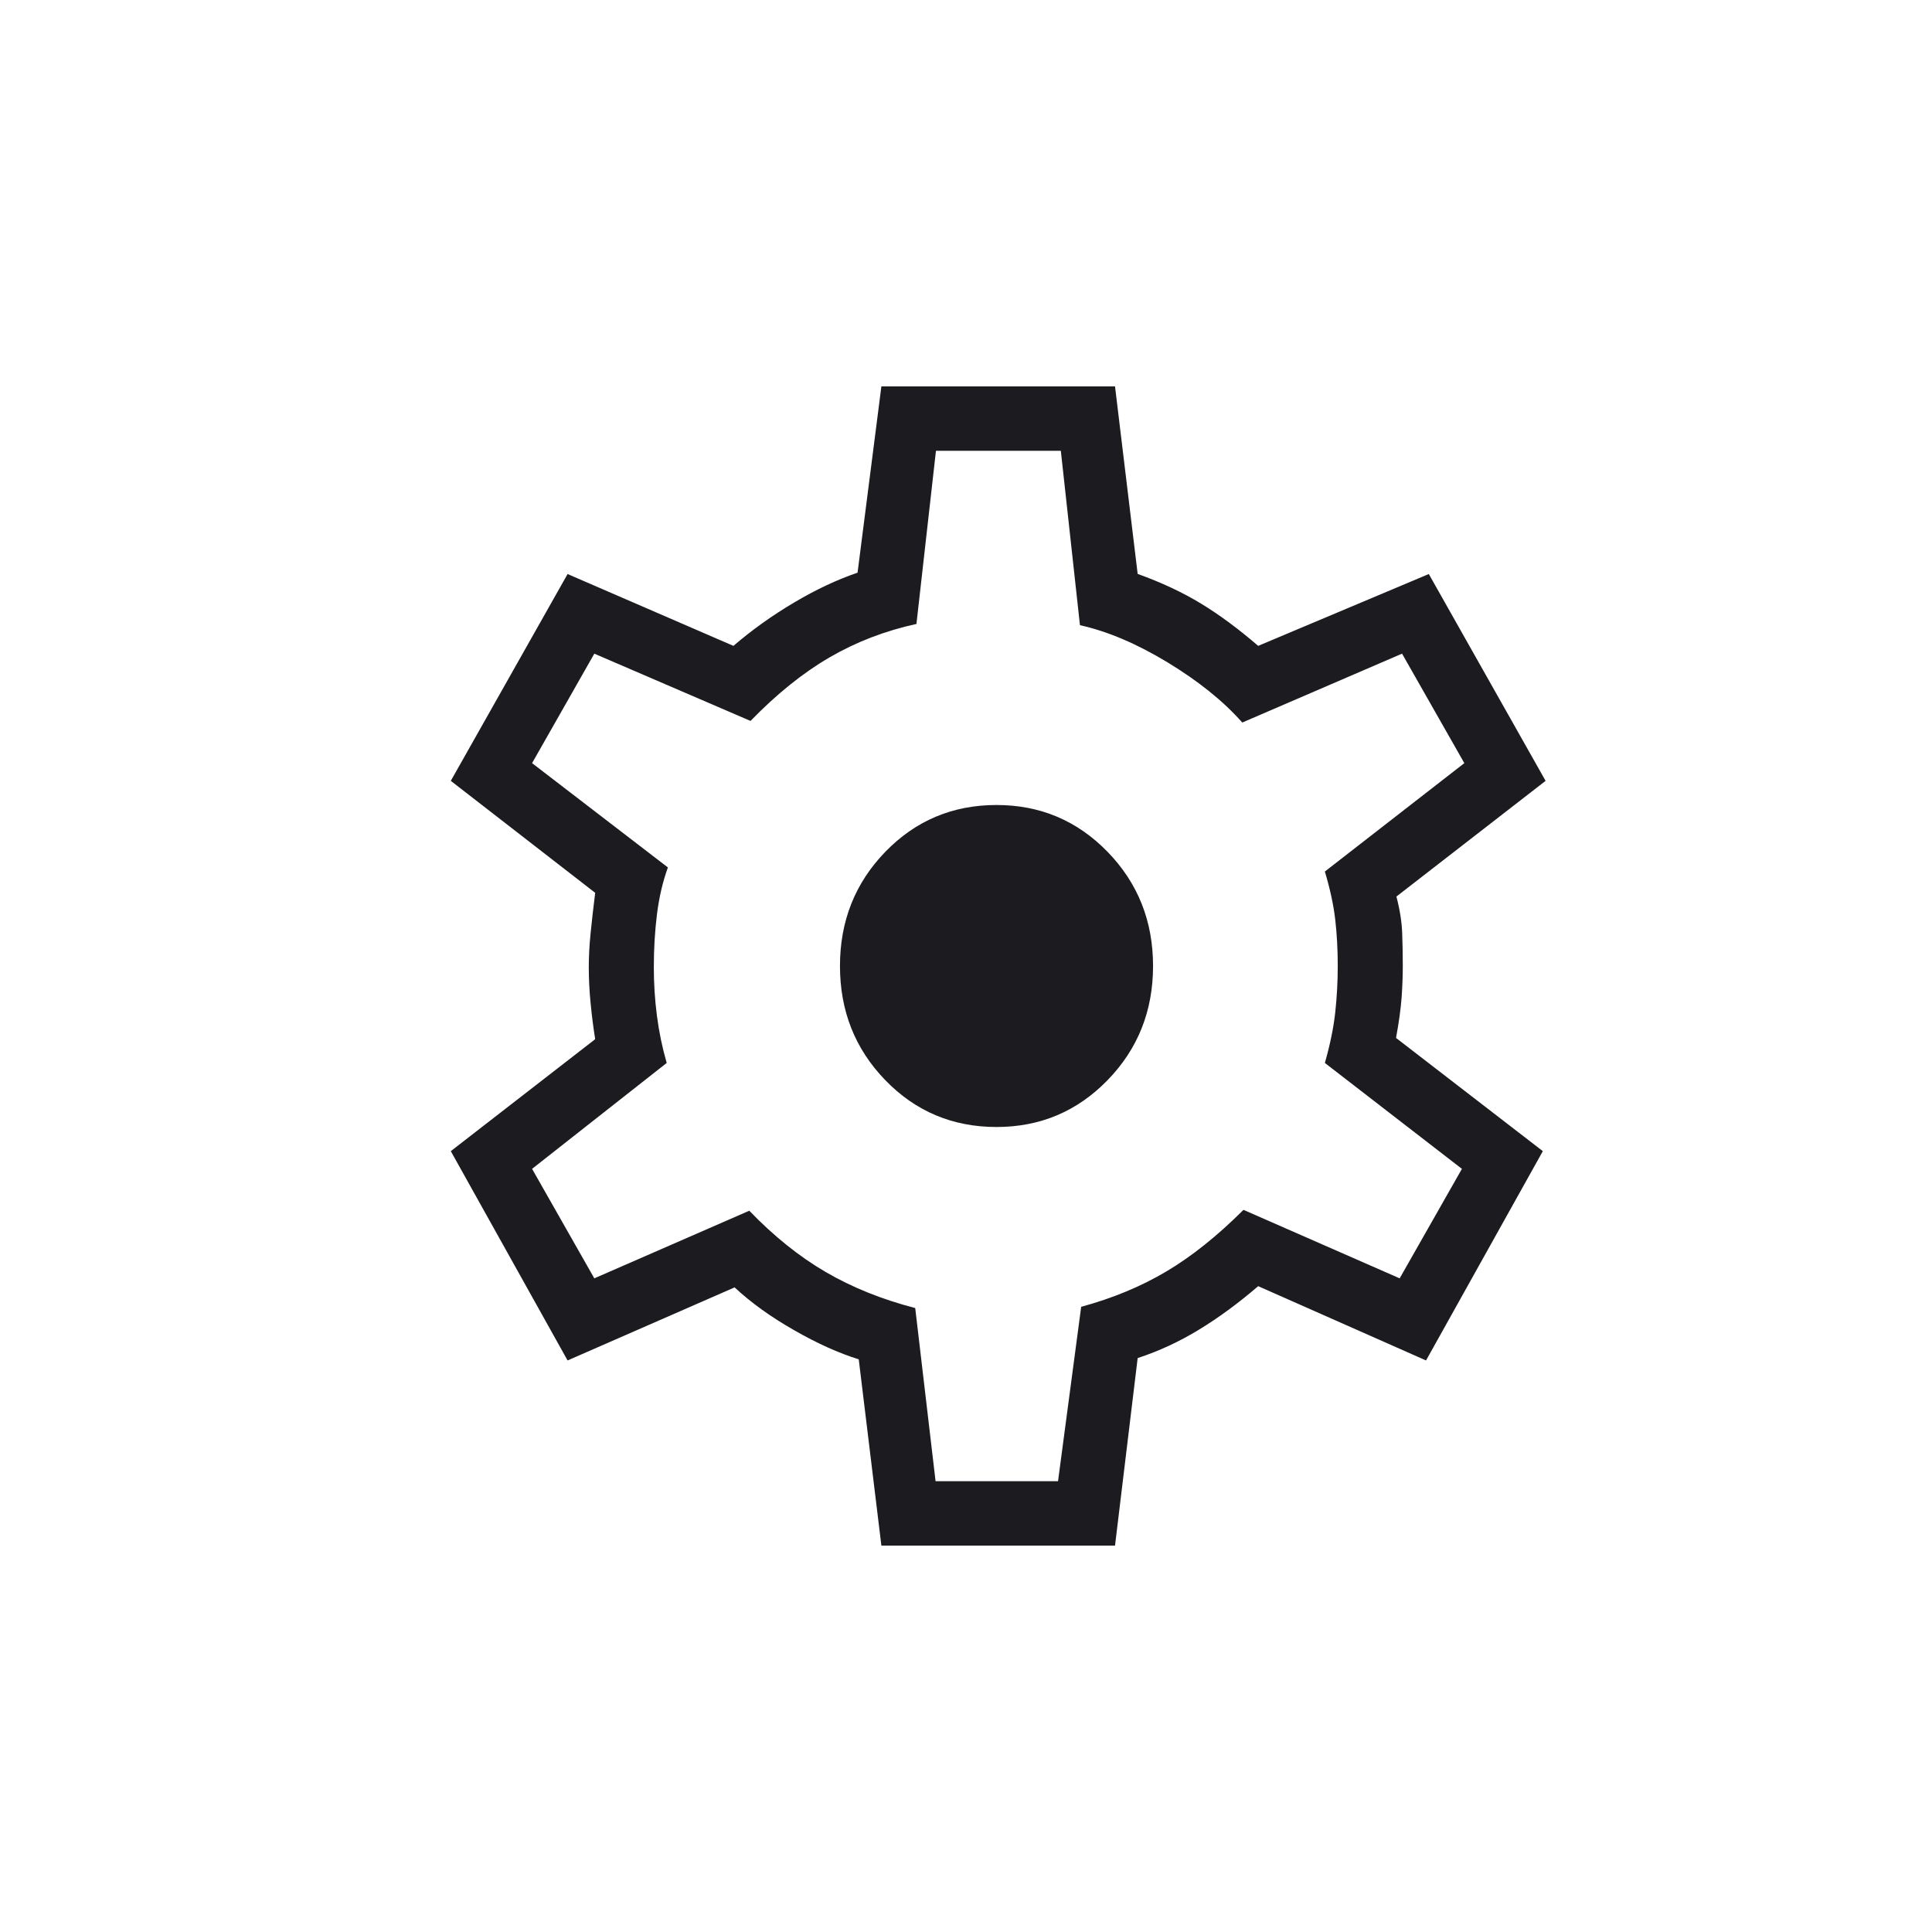 <svg width="60" height="60" viewBox="0 0 60 60" fill="none" xmlns="http://www.w3.org/2000/svg">
<mask id="mask0_696_1385" style="mask-type:alpha" maskUnits="userSpaceOnUse" x="0" y="0" width="60" height="60">
<rect width="60" height="60" fill="#D9D9D9"/>
</mask>
<g mask="url(#mask0_696_1385)">
<path d="M27.372 48L26.669 42.215C26.049 42.023 25.378 41.721 24.656 41.307C23.934 40.895 23.32 40.453 22.814 39.981L17.627 42.25L14 35.75L18.484 32.273C18.426 31.912 18.379 31.539 18.342 31.156C18.304 30.773 18.285 30.4 18.285 30.038C18.285 29.703 18.304 29.349 18.342 28.979C18.379 28.608 18.426 28.191 18.484 27.727L14 24.25L17.627 17.827L22.777 20.058C23.358 19.56 23.986 19.111 24.662 18.712C25.337 18.311 25.994 18.003 26.632 17.785L27.372 12H34.628L35.331 17.823C36.076 18.092 36.735 18.401 37.307 18.75C37.879 19.099 38.468 19.535 39.074 20.058L44.373 17.827L48 24.25L43.367 27.843C43.474 28.255 43.534 28.634 43.546 28.979C43.559 29.324 43.565 29.664 43.565 30C43.565 30.31 43.552 30.638 43.528 30.983C43.502 31.328 43.445 31.745 43.355 32.234L47.914 35.75L44.287 42.25L39.074 39.943C38.468 40.465 37.858 40.914 37.245 41.288C36.632 41.663 35.994 41.959 35.331 42.177L34.628 48H27.372ZM29.055 46H32.858L33.577 40.584C34.556 40.318 35.438 39.952 36.222 39.486C37.007 39.021 37.805 38.383 38.617 37.573L43.468 39.7L45.401 36.3L41.145 33.011C41.307 32.442 41.415 31.919 41.467 31.441C41.519 30.962 41.545 30.482 41.545 30C41.545 29.492 41.519 29.012 41.467 28.559C41.415 28.107 41.307 27.609 41.145 27.066L45.476 23.7L43.542 20.3L38.58 22.439C37.992 21.774 37.218 21.152 36.26 20.571C35.301 19.99 34.394 19.605 33.539 19.416L32.945 14H29.067L28.461 19.377C27.481 19.592 26.581 19.939 25.759 20.418C24.938 20.895 24.121 21.552 23.308 22.389L18.457 20.3L16.524 23.7L20.742 26.939C20.58 27.387 20.467 27.874 20.402 28.4C20.337 28.926 20.305 29.472 20.305 30.038C20.305 30.546 20.337 31.05 20.402 31.55C20.467 32.05 20.568 32.537 20.705 33.011L16.524 36.3L18.457 39.7L23.27 37.6C24.033 38.392 24.825 39.028 25.647 39.506C26.468 39.984 27.394 40.356 28.423 40.623L29.055 46ZM30.948 35C32.304 35 33.453 34.515 34.396 33.546C35.338 32.577 35.809 31.395 35.809 30C35.809 28.605 35.338 27.423 34.396 26.454C33.453 25.485 32.304 25 30.948 25C29.584 25 28.433 25.485 27.494 26.454C26.555 27.423 26.086 28.605 26.086 30C26.086 31.395 26.555 32.577 27.494 33.546C28.433 34.515 29.584 35 30.948 35Z" fill="#1C1B1F"/>
</g>
</svg>
